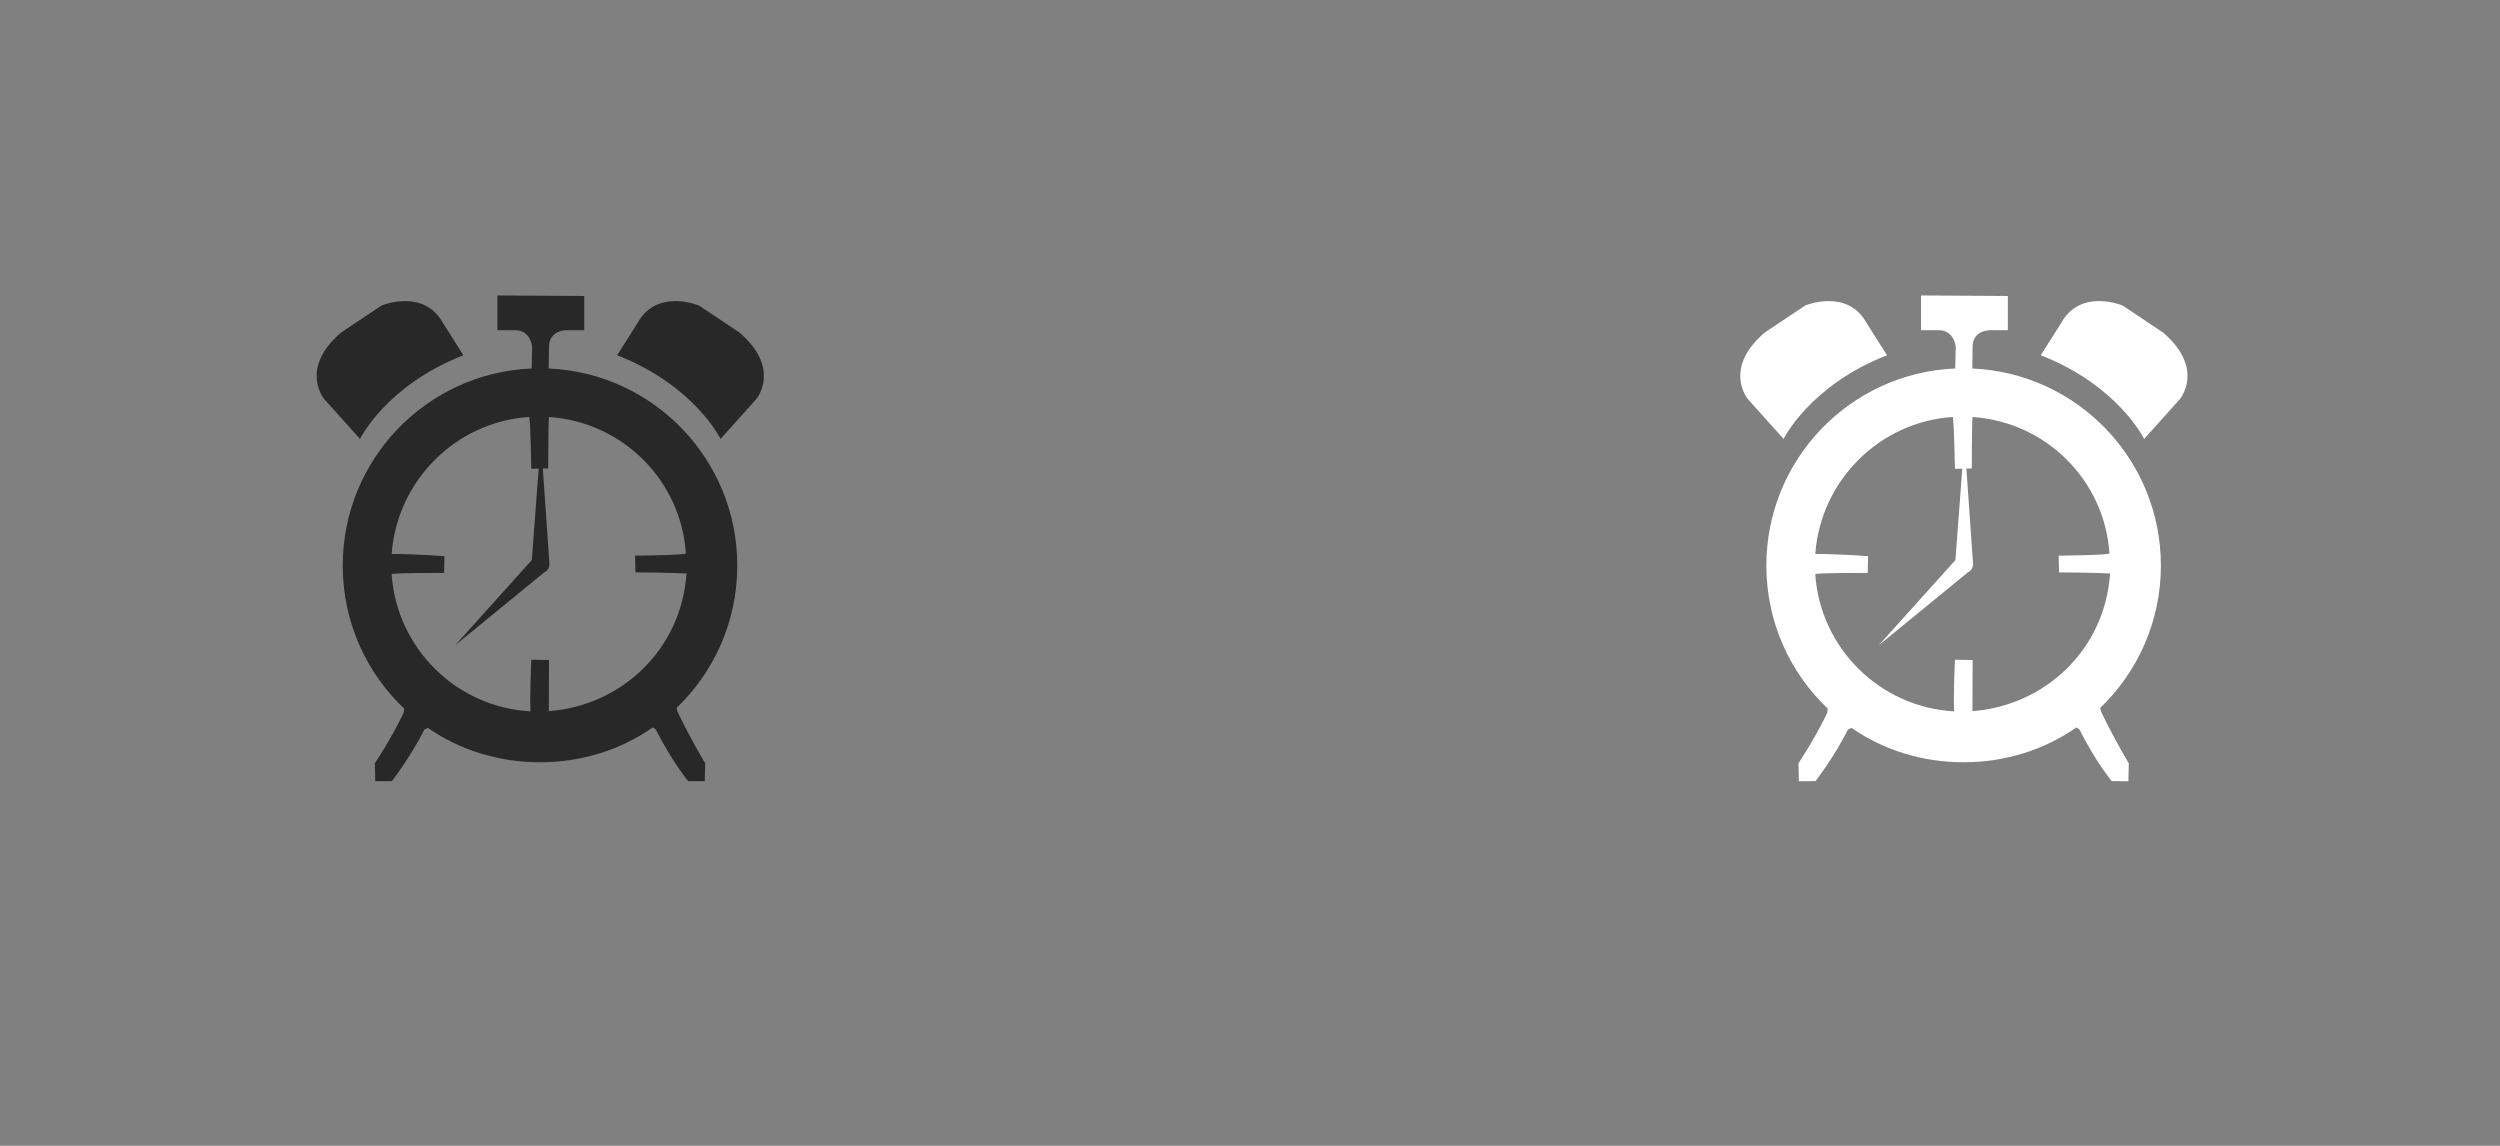 <?xml version="1.0" encoding="utf-8"?>
<!-- Generator: Adobe Illustrator 15.0.0, SVG Export Plug-In . SVG Version: 6.00 Build 0)  -->
<!DOCTYPE svg PUBLIC "-//W3C//DTD SVG 1.1//EN" "../../../../www.w3.org/Graphics/SVG/1.1/DTD/svg11.dtd">
<svg version="1.1" id="Layer_1" xmlns="http://www.w3.org/2000/svg" xmlns:xlink="../../../../www.w3.org/1999/xlink" x="0px" y="0px"
	 width="144px" height="66px" viewBox="0 0 144 66" enable-background="new 0 0 144 66" xml:space="preserve">
<rect x="0" y="0" width="144" height="66" fill="#808080" stroke="none"/>
<g>
	<g>
		<path fill-rule="evenodd" clip-rule="evenodd" fill="#282828" d="M42.591,19.153l-2.33-1.556c0,0-2.43-1.018-3.543,1.017
			l-1.17,1.848c4.469,1.75,5.955,4.822,5.955,4.822l2.062-2.298C43.564,22.986,45.026,21.238,42.591,19.153z M31.604,21.226
			l0.017-1.239c0-1,1.031-0.969,1.031-0.969h1v-1.969l-5-0.031v2h1c0.938,0,1,0.969,1,0.969l-0.031,1.238
			c-6.051,0.254-10.879,5.239-10.879,11.353c0,3.246,1.36,6.174,3.542,8.244l-0.042,0.258c-0.795,1.633-1.651,2.883-1.651,2.883
			L21.616,45l0.955-0.007c0,0,1.047-1.332,1.875-2.975l0.197-0.092c1.834,1.27,4.061,1.98,6.461,1.98
			c2.414,0,4.653-0.72,6.494-2.004l0.17,0.104c0.953,1.892,1.869,2.986,1.869,2.986L40.593,45l0.026-1.038
			c0,0-0.675-1.075-1.591-2.957l-0.059-0.226c2.155-2.068,3.498-4.979,3.498-8.202C42.468,26.469,37.647,21.486,31.604,21.226z
			 M31.612,40.962l0.012-2.945l-1.02-0.015c0,0-0.1,2.17-0.045,2.972c-4.277-0.235-7.712-3.636-8-7.899
			c-0.006-0.084,3.021-0.075,3.021-0.075l0.023-0.966c0,0-1.788-0.131-3.043-0.124c0.305-4.221,3.693-7.619,7.924-7.892
			c0.075,0.341,0.119,2.984,0.119,2.984l0.424-0.009l-0.394,5.265l-4.413,4.906l5.127-4.194c0.173-0.079,0.293-0.25,0.3-0.452h0.003
			l-0.001-0.012c0-0.001,0.001-0.002,0.001-0.004H31.65l-0.384-5.515l0.312-0.007c0,0-0.001-2.543,0.042-2.961
			c4.225,0.285,7.602,3.631,7.887,7.857c0.008,0.102-2.928,0.13-2.928,0.13l0.025,0.964c0,0,1.964,0.004,2.938,0.064
			C39.249,37.405,35.806,40.646,31.612,40.962z M26.692,20.462l-1.17-1.848c-1.113-2.034-3.543-1.017-3.543-1.017l-2.33,1.556
			c-2.436,2.085-0.974,3.833-0.974,3.833l2.062,2.298C20.738,25.284,22.224,22.212,26.692,20.462z"/>
	</g>
</g>
<g>
	<g>
		<path fill-rule="evenodd" clip-rule="evenodd" fill="#FFFFFF" d="M113.604,21.226l0.017-1.239c0-1,1.031-0.969,1.031-0.969h1
			v-1.969l-5-0.031v2h1c0.938,0,1,0.969,1,0.969l-0.031,1.238c-6.051,0.254-10.879,5.239-10.879,11.353
			c0,3.246,1.36,6.174,3.542,8.244l-0.042,0.258c-0.795,1.633-1.651,2.883-1.651,2.883L103.616,45l0.955-0.007
			c0,0,1.047-1.332,1.875-2.975l0.197-0.092c1.834,1.27,4.061,1.98,6.461,1.98c2.414,0,4.653-0.72,6.494-2.004l0.17,0.104
			c0.953,1.892,1.869,2.986,1.869,2.986L122.593,45l0.026-1.038c0,0-0.675-1.075-1.591-2.957l-0.059-0.226
			c2.155-2.068,3.498-4.979,3.498-8.202C124.468,26.469,119.647,21.486,113.604,21.226z M113.612,40.962l0.012-2.945l-1.02-0.015
			c0,0-0.1,2.17-0.045,2.972c-4.277-0.235-7.712-3.636-8-7.899c-0.006-0.084,3.021-0.075,3.021-0.075l0.023-0.966
			c0,0-1.788-0.131-3.043-0.124c0.305-4.221,3.693-7.619,7.924-7.892c0.075,0.341,0.119,2.984,0.119,2.984l0.424-0.009l-0.394,5.265
			l-4.413,4.906l5.127-4.194c0.173-0.079,0.293-0.25,0.3-0.452h0.003l-0.001-0.012c0-0.001,0.001-0.002,0.001-0.004h-0.001
			l-0.385-5.515l0.312-0.007c0,0-0.001-2.543,0.042-2.961c4.225,0.285,7.602,3.631,7.887,7.857c0.008,0.102-2.928,0.13-2.928,0.13
			l0.025,0.964c0,0,1.964,0.004,2.938,0.064C121.249,37.405,117.806,40.646,113.612,40.962z M124.591,19.153l-2.33-1.556
			c0,0-2.43-1.018-3.543,1.017l-1.17,1.848c4.469,1.75,5.955,4.822,5.955,4.822l2.062-2.298
			C125.564,22.986,127.026,21.238,124.591,19.153z M108.692,20.462l-1.17-1.848c-1.113-2.034-3.543-1.017-3.543-1.017l-2.33,1.556
			c-2.436,2.085-0.974,3.833-0.974,3.833l2.062,2.298C102.738,25.284,104.224,22.212,108.692,20.462z"/>
	</g>
</g>
</svg>
